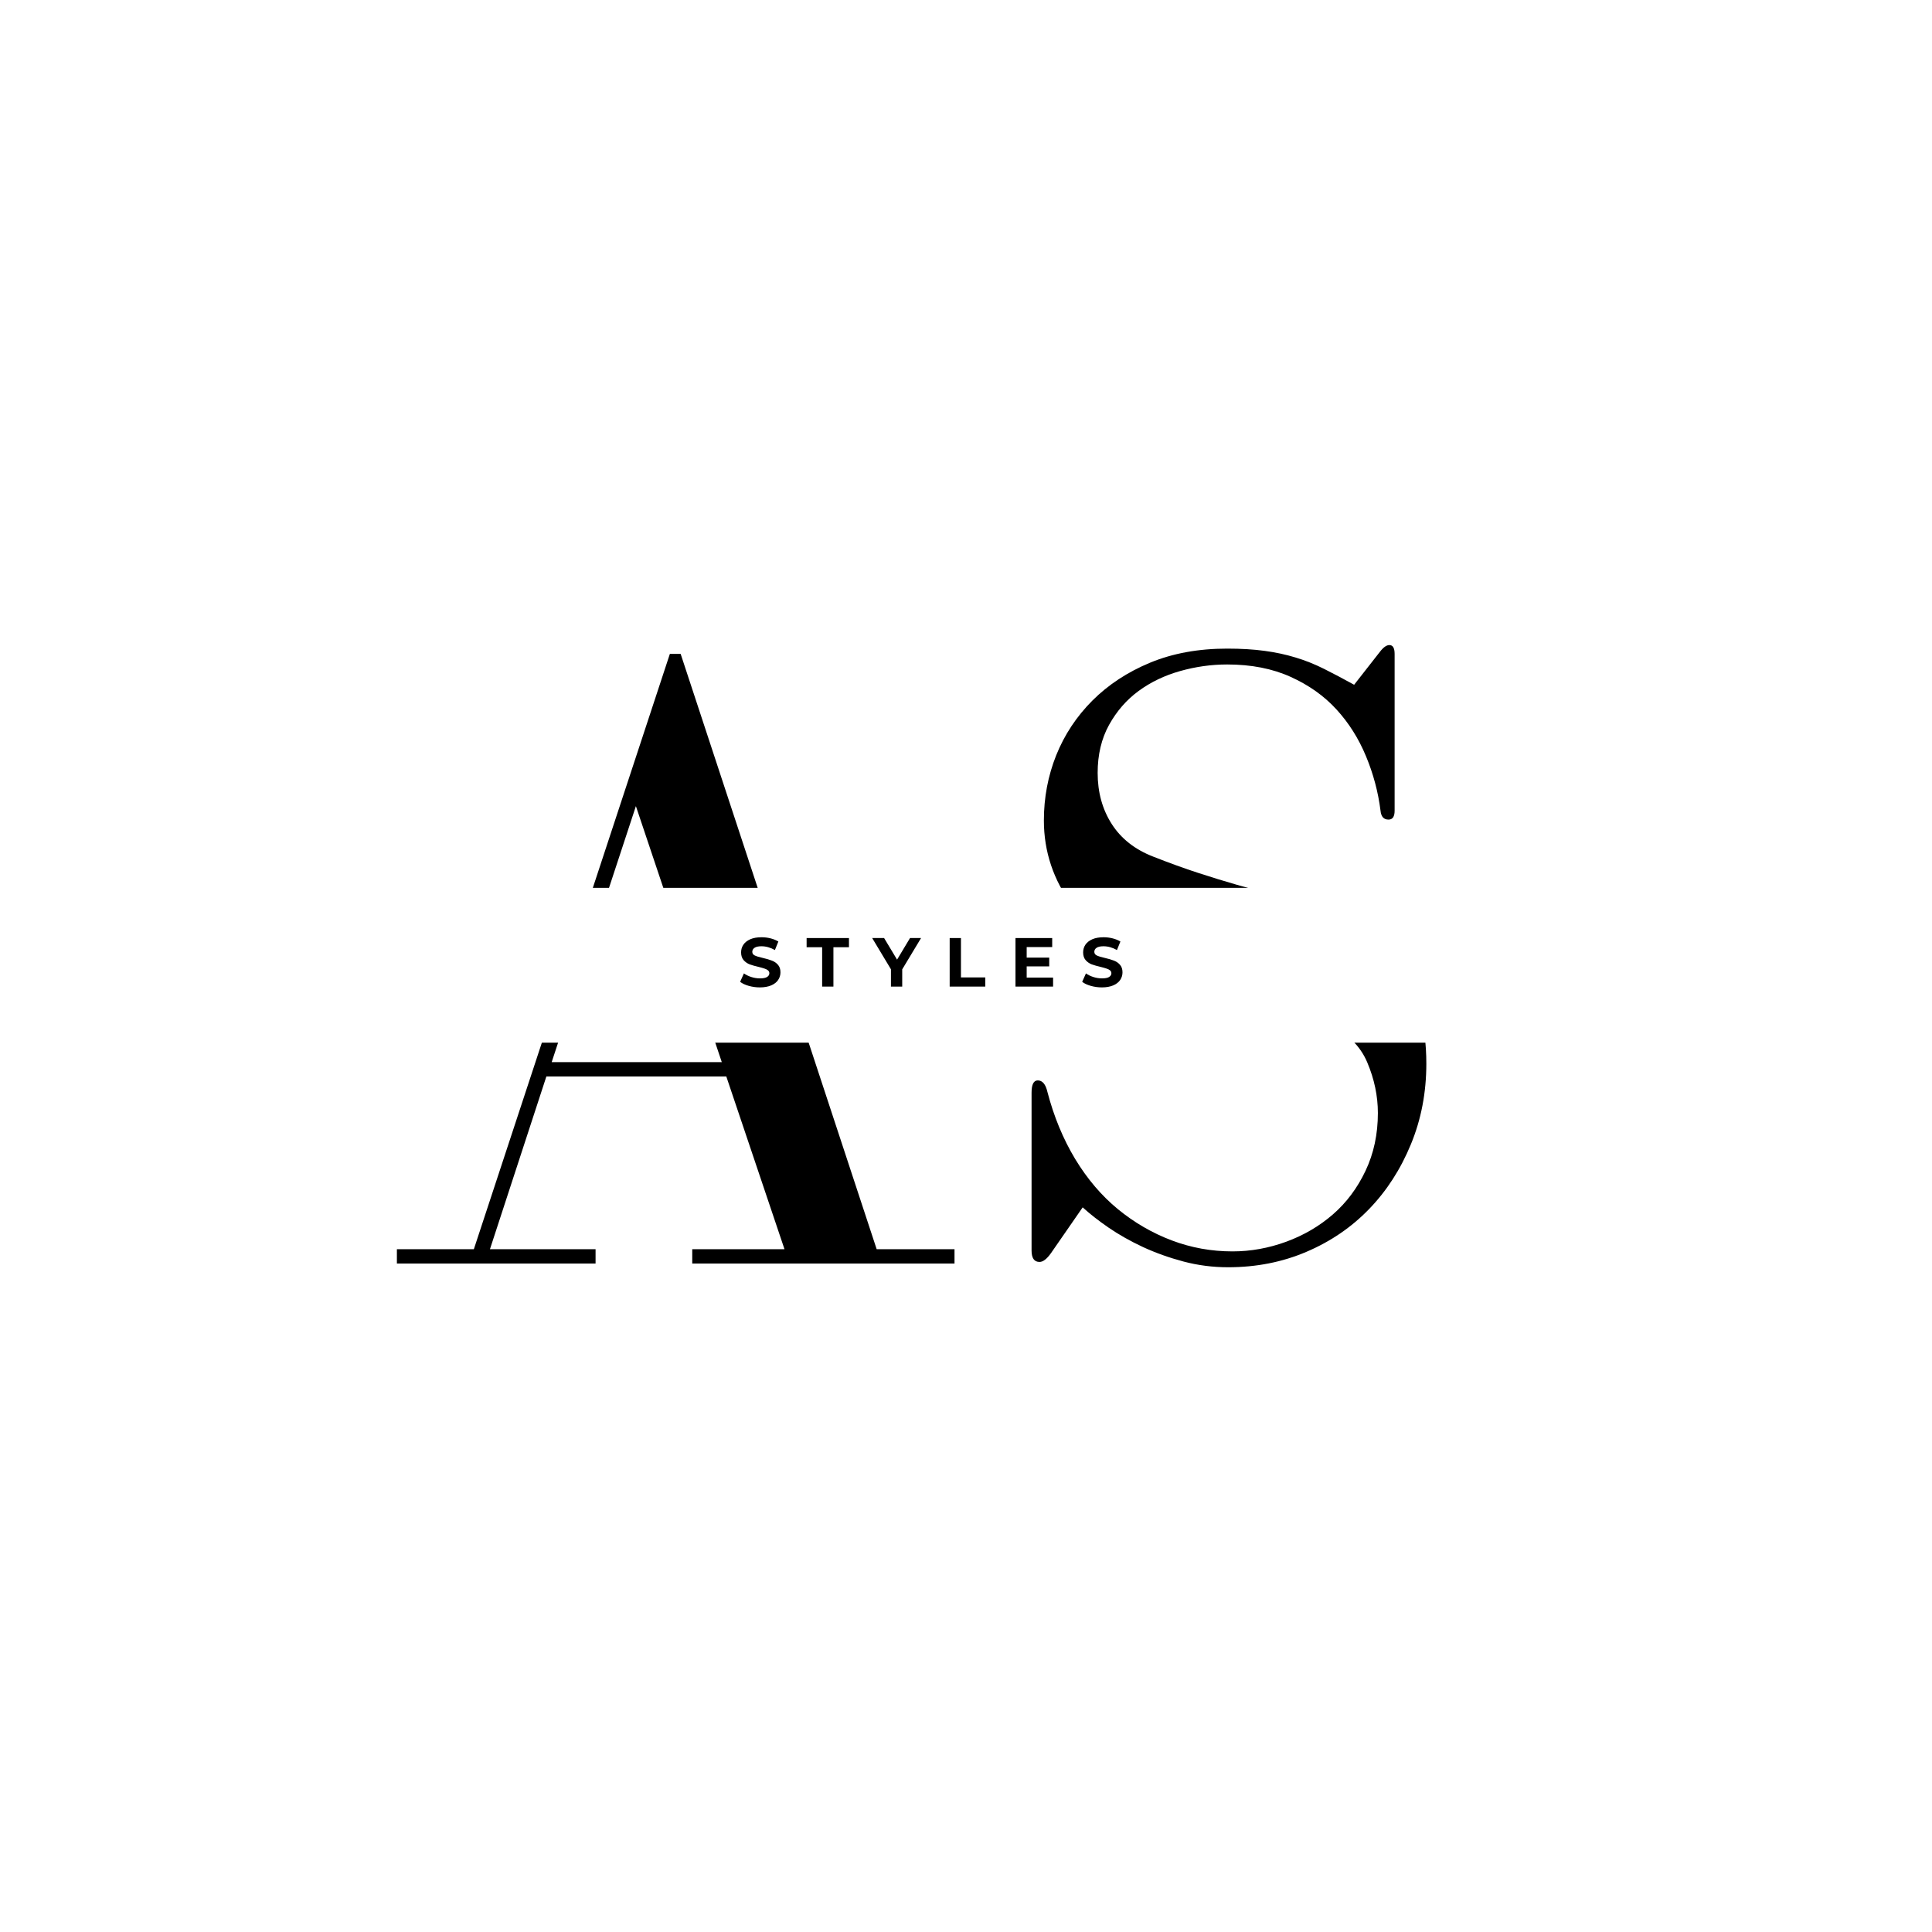 <svg xmlns="http://www.w3.org/2000/svg" xmlns:xlink="http://www.w3.org/1999/xlink" width="500" zoomAndPan="magnify" viewBox="0 0 375 375" height="500" preserveAspectRatio="xMidYMid meet" version="1.0"><defs><g/><clipPath id="c15d8a54b3"><path d="M 57.352 172.328 L 316.363 172.328 L 316.363 202.379 L 57.352 202.379 Z M 57.352 172.328 " clip-rule="nonzero"/></clipPath></defs><rect x="-37.5" width="450" fill="#ffffff" y="-37.5" height="450" fill-opacity="1"/><rect x="-37.5" width="450" fill="#ffffff" y="-37.5" height="450" fill-opacity="1"/><g fill="#000000" fill-opacity="1"><g transform="translate(190.648, 242.723)"><g><path d="M 77.141 -116.141 L 72.188 -109.812 C 70.133 -110.945 68.191 -111.973 66.359 -112.891 C 64.535 -113.805 62.68 -114.547 60.797 -115.109 C 58.922 -115.68 56.926 -116.109 54.812 -116.391 C 52.707 -116.68 50.285 -116.828 47.547 -116.828 C 41.961 -116.828 36.973 -115.914 32.578 -114.094 C 28.191 -112.27 24.457 -109.816 21.375 -106.734 C 18.301 -103.648 15.961 -100.113 14.359 -96.125 C 12.766 -92.133 11.969 -87.914 11.969 -83.469 C 11.969 -77.426 13.82 -71.895 17.531 -66.875 C 21.238 -61.863 27.023 -58.047 34.891 -55.422 C 38.648 -54.16 41.844 -53.129 44.469 -52.328 C 47.094 -51.535 49.547 -50.77 51.828 -50.031 C 54.109 -49.289 56.414 -48.492 58.75 -47.641 C 61.094 -46.785 63.801 -45.613 66.875 -44.125 C 70.75 -42.301 73.367 -39.766 74.734 -36.516 C 76.109 -33.266 76.797 -29.988 76.797 -26.688 C 76.797 -22.582 76 -18.848 74.406 -15.484 C 72.812 -12.117 70.703 -9.297 68.078 -7.016 C 65.453 -4.734 62.426 -2.961 59 -1.703 C 55.582 -0.453 52.109 0.172 48.578 0.172 C 44.473 0.172 40.535 -0.539 36.766 -1.969 C 33.004 -3.395 29.523 -5.414 26.328 -8.031 C 23.141 -10.656 20.375 -13.906 18.031 -17.781 C 15.695 -21.664 13.906 -26 12.656 -30.781 C 12.312 -32.27 11.688 -33.016 10.781 -33.016 C 9.977 -33.016 9.578 -32.219 9.578 -30.625 L 9.578 0 C 9.578 1.477 10.094 2.219 11.125 2.219 C 11.801 2.219 12.539 1.648 13.344 0.516 L 19.5 -8.375 C 20.863 -7.125 22.539 -5.812 24.531 -4.438 C 26.531 -3.07 28.754 -1.816 31.203 -0.672 C 33.66 0.461 36.285 1.398 39.078 2.141 C 41.879 2.879 44.758 3.25 47.719 3.25 C 53.195 3.25 58.27 2.25 62.938 0.25 C 67.613 -1.738 71.66 -4.5 75.078 -8.031 C 78.504 -11.57 81.211 -15.766 83.203 -20.609 C 85.203 -25.453 86.203 -30.672 86.203 -36.266 C 86.203 -43.898 84.406 -50.367 80.812 -55.672 C 77.227 -60.973 71.555 -64.766 63.797 -67.047 C 61.172 -67.848 58.719 -68.531 56.438 -69.094 C 54.164 -69.664 51.832 -70.297 49.438 -70.984 C 47.039 -71.672 44.531 -72.441 41.906 -73.297 C 39.281 -74.148 36.375 -75.203 33.188 -76.453 C 29.645 -77.828 26.961 -79.938 25.141 -82.781 C 23.316 -85.633 22.406 -88.941 22.406 -92.703 C 22.406 -96.242 23.145 -99.352 24.625 -102.031 C 26.113 -104.707 28.023 -106.898 30.359 -108.609 C 32.703 -110.328 35.383 -111.613 38.406 -112.469 C 41.426 -113.32 44.473 -113.75 47.547 -113.75 C 52.223 -113.75 56.328 -112.945 59.859 -111.344 C 63.398 -109.75 66.367 -107.641 68.766 -105.016 C 71.16 -102.398 73.066 -99.379 74.484 -95.953 C 75.91 -92.535 76.852 -89.004 77.312 -85.359 C 77.426 -84.211 77.941 -83.641 78.859 -83.641 C 79.648 -83.641 80.047 -84.211 80.047 -85.359 L 80.047 -115.797 C 80.047 -116.941 79.707 -117.516 79.031 -117.516 C 78.457 -117.516 77.828 -117.055 77.141 -116.141 Z M 77.141 -116.141 "/></g></g></g><g fill="#000000" fill-opacity="1"><g transform="translate(73.208, 245.25)"><g><path d="M 3.828 -2.781 L 3.828 0 L 42.391 0 L 42.391 -2.781 L 21.891 -2.781 L 32.844 -36.312 L 67.766 -36.312 L 79.062 -2.781 L 61.156 -2.781 L 61.156 0 L 112.062 0 L 112.062 -2.781 L 96.953 -2.781 L 58.906 -118.328 L 56.812 -118.328 L 18.766 -2.781 Z M 50.219 -88.781 L 66.891 -39.094 L 33.875 -39.094 Z M 50.219 -88.781 "/></g></g></g><g clip-path="url(#c15d8a54b3)"><path fill="#ffffff" d="M 57.352 172.328 L 316.422 172.328 L 316.422 202.379 L 57.352 202.379 Z M 57.352 172.328 " fill-opacity="1" fill-rule="nonzero"/></g><g fill="#000000" fill-opacity="1"><g transform="translate(143.284, 191.497)"><g><path d="M 4.203 0.156 C 3.461 0.156 2.742 0.055 2.047 -0.141 C 1.359 -0.336 0.801 -0.598 0.375 -0.922 L 1.109 -2.562 C 1.516 -2.27 1.992 -2.035 2.547 -1.859 C 3.109 -1.68 3.664 -1.594 4.219 -1.594 C 4.844 -1.594 5.301 -1.68 5.594 -1.859 C 5.895 -2.047 6.047 -2.289 6.047 -2.594 C 6.047 -2.82 5.957 -3.008 5.781 -3.156 C 5.602 -3.301 5.375 -3.414 5.094 -3.5 C 4.82 -3.594 4.457 -3.695 4 -3.812 C 3.281 -3.977 2.691 -4.145 2.234 -4.312 C 1.773 -4.488 1.379 -4.766 1.047 -5.141 C 0.723 -5.516 0.562 -6.016 0.562 -6.641 C 0.562 -7.191 0.707 -7.688 1 -8.125 C 1.301 -8.57 1.75 -8.926 2.344 -9.188 C 2.938 -9.445 3.664 -9.578 4.531 -9.578 C 5.133 -9.578 5.723 -9.504 6.297 -9.359 C 6.867 -9.211 7.367 -9.008 7.797 -8.75 L 7.125 -7.094 C 6.258 -7.582 5.391 -7.828 4.516 -7.828 C 3.91 -7.828 3.461 -7.727 3.172 -7.531 C 2.879 -7.332 2.734 -7.07 2.734 -6.75 C 2.734 -6.426 2.898 -6.188 3.234 -6.031 C 3.566 -5.875 4.082 -5.719 4.781 -5.562 C 5.5 -5.395 6.082 -5.223 6.531 -5.047 C 6.988 -4.879 7.379 -4.613 7.703 -4.25 C 8.035 -3.883 8.203 -3.391 8.203 -2.766 C 8.203 -2.223 8.051 -1.727 7.75 -1.281 C 7.457 -0.844 7.008 -0.492 6.406 -0.234 C 5.801 0.023 5.066 0.156 4.203 0.156 Z M 4.203 0.156 "/></g></g></g><g fill="#000000" fill-opacity="1"><g transform="translate(156.516, 191.497)"><g><path d="M 3.062 -7.641 L 0.047 -7.641 L 0.047 -9.422 L 8.266 -9.422 L 8.266 -7.641 L 5.25 -7.641 L 5.25 0 L 3.062 0 Z M 3.062 -7.641 "/></g></g></g><g fill="#000000" fill-opacity="1"><g transform="translate(169.479, 191.497)"><g><path d="M 5.641 -3.344 L 5.641 0 L 3.453 0 L 3.453 -3.359 L -0.188 -9.422 L 2.125 -9.422 L 4.641 -5.234 L 7.156 -9.422 L 9.297 -9.422 Z M 5.641 -3.344 "/></g></g></g><g fill="#000000" fill-opacity="1"><g transform="translate(183.222, 191.497)"><g><path d="M 1.109 -9.422 L 3.297 -9.422 L 3.297 -1.781 L 8.016 -1.781 L 8.016 0 L 1.109 0 Z M 1.109 -9.422 "/></g></g></g><g fill="#000000" fill-opacity="1"><g transform="translate(195.997, 191.497)"><g><path d="M 8.406 -1.75 L 8.406 0 L 1.109 0 L 1.109 -9.422 L 8.234 -9.422 L 8.234 -7.672 L 3.281 -7.672 L 3.281 -5.625 L 7.656 -5.625 L 7.656 -3.922 L 3.281 -3.922 L 3.281 -1.75 Z M 8.406 -1.75 "/></g></g></g><g fill="#000000" fill-opacity="1"><g transform="translate(209.673, 191.497)"><g><path d="M 4.203 0.156 C 3.461 0.156 2.742 0.055 2.047 -0.141 C 1.359 -0.336 0.801 -0.598 0.375 -0.922 L 1.109 -2.562 C 1.516 -2.27 1.992 -2.035 2.547 -1.859 C 3.109 -1.68 3.664 -1.594 4.219 -1.594 C 4.844 -1.594 5.301 -1.68 5.594 -1.859 C 5.895 -2.047 6.047 -2.289 6.047 -2.594 C 6.047 -2.82 5.957 -3.008 5.781 -3.156 C 5.602 -3.301 5.375 -3.414 5.094 -3.5 C 4.82 -3.594 4.457 -3.695 4 -3.812 C 3.281 -3.977 2.691 -4.145 2.234 -4.312 C 1.773 -4.488 1.379 -4.766 1.047 -5.141 C 0.723 -5.516 0.562 -6.016 0.562 -6.641 C 0.562 -7.191 0.707 -7.688 1 -8.125 C 1.301 -8.57 1.75 -8.926 2.344 -9.188 C 2.938 -9.445 3.664 -9.578 4.531 -9.578 C 5.133 -9.578 5.723 -9.504 6.297 -9.359 C 6.867 -9.211 7.367 -9.008 7.797 -8.75 L 7.125 -7.094 C 6.258 -7.582 5.391 -7.828 4.516 -7.828 C 3.91 -7.828 3.461 -7.727 3.172 -7.531 C 2.879 -7.332 2.734 -7.07 2.734 -6.75 C 2.734 -6.426 2.898 -6.188 3.234 -6.031 C 3.566 -5.875 4.082 -5.719 4.781 -5.562 C 5.5 -5.395 6.082 -5.223 6.531 -5.047 C 6.988 -4.879 7.379 -4.613 7.703 -4.25 C 8.035 -3.883 8.203 -3.391 8.203 -2.766 C 8.203 -2.223 8.051 -1.727 7.75 -1.281 C 7.457 -0.844 7.008 -0.492 6.406 -0.234 C 5.801 0.023 5.066 0.156 4.203 0.156 Z M 4.203 0.156 "/></g></g></g><g fill="#000000" fill-opacity="1"><g transform="translate(222.91, 191.497)"><g/></g></g></svg>